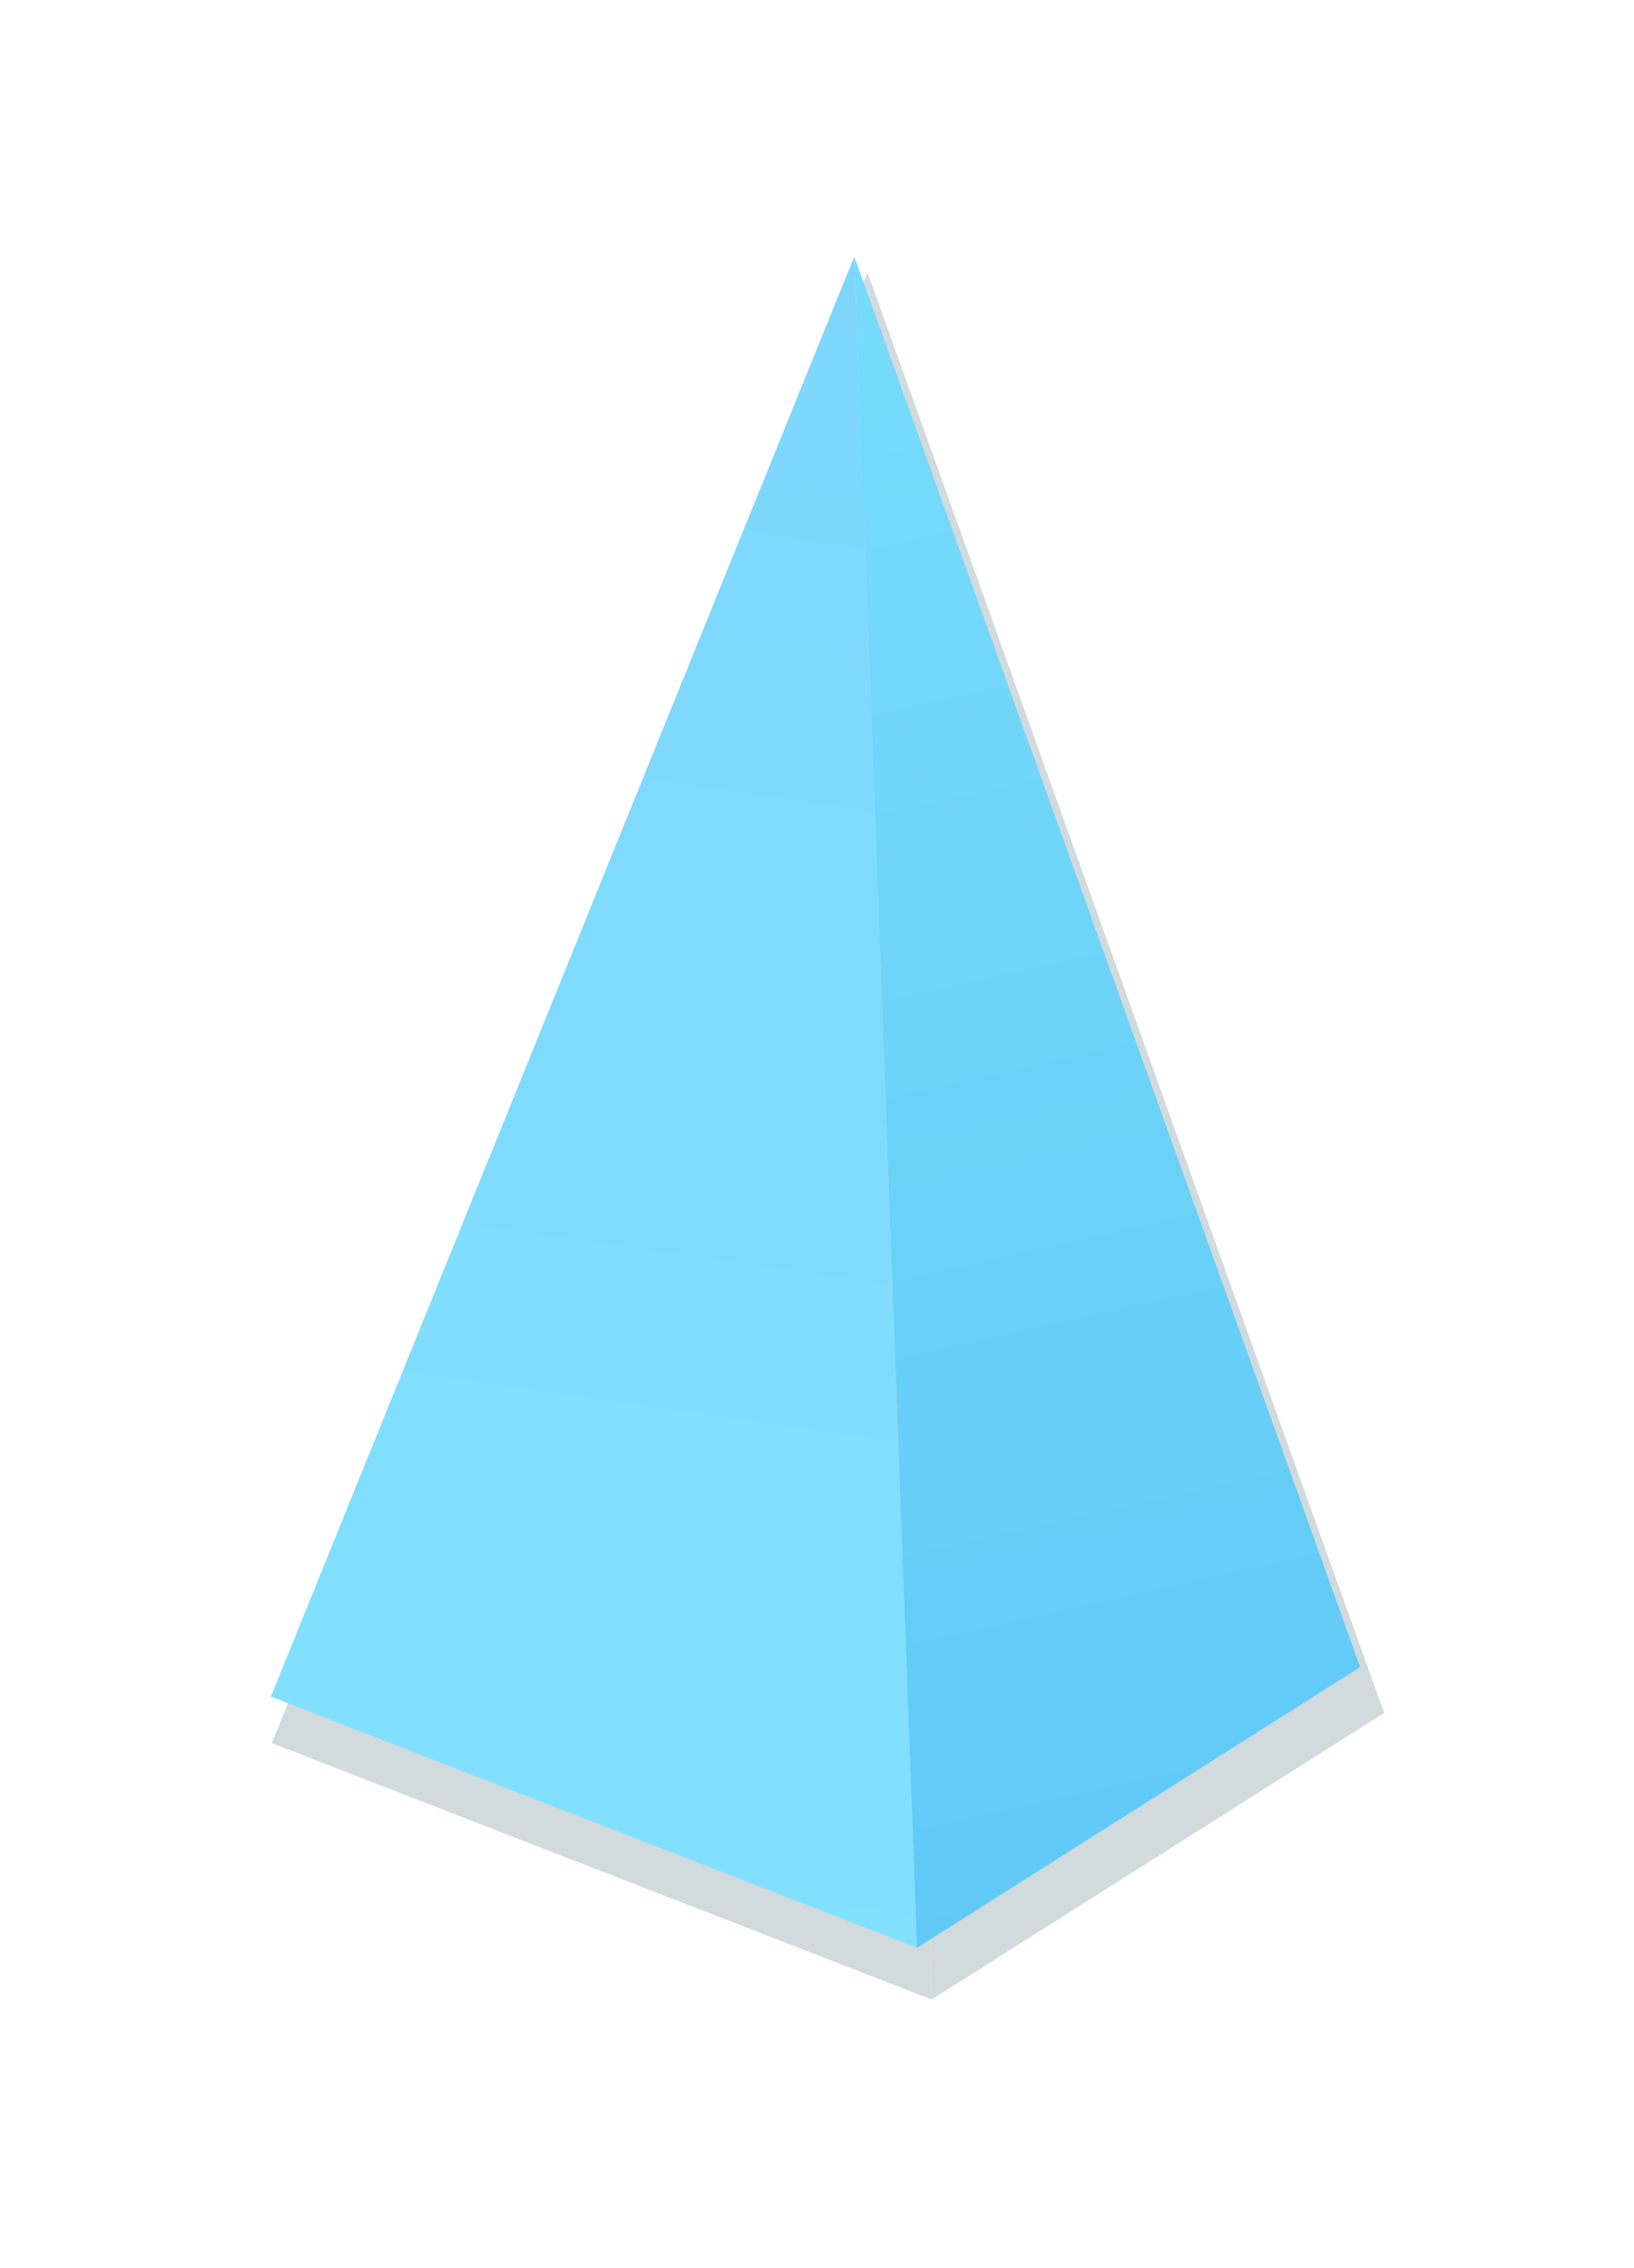 <svg width="304" height="422" viewBox="0 0 304 422" fill="none" xmlns="http://www.w3.org/2000/svg">
<g opacity="0.2" filter="url(#filter0_f_929_2)">
<path d="M173.335 372L50.572 324.298L161.409 50.711L173.335 372Z" fill="#1B4452"/>
<path d="M257.515 318.686L173.335 372L161.409 50.711L257.515 318.686Z" fill="#1B4452"/>
</g>
<path d="M170.613 362.364L50.394 315.65L158.935 47.733L170.613 362.364Z" fill="url(#paint0_linear_929_2)"/>
<path d="M253.049 310.154L170.613 362.364L158.935 47.733L253.049 310.154Z" fill="url(#paint1_linear_929_2)"/>
<defs>
<filter id="filter0_f_929_2" x="0.572" y="0.711" width="306.944" height="421.289" filterUnits="userSpaceOnUse" color-interpolation-filters="sRGB">
<feFlood flood-opacity="0" result="BackgroundImageFix"/>
<feBlend mode="normal" in="SourceGraphic" in2="BackgroundImageFix" result="shape"/>
<feGaussianBlur stdDeviation="25" result="effect1_foregroundBlur_929_2"/>
</filter>
<linearGradient id="paint0_linear_929_2" x1="155.5" y1="47.733" x2="110.504" y2="362.364" gradientUnits="userSpaceOnUse">
<stop stop-color="#7ED6FC"/>
<stop offset="1" stop-color="#81E1FF"/>
</linearGradient>
<linearGradient id="paint1_linear_929_2" x1="164.431" y1="58.725" x2="230.379" y2="352.746" gradientUnits="userSpaceOnUse">
<stop stop-color="#77DBFB"/>
<stop offset="1" stop-color="#60C9F6"/>
</linearGradient>
</defs>
</svg>
